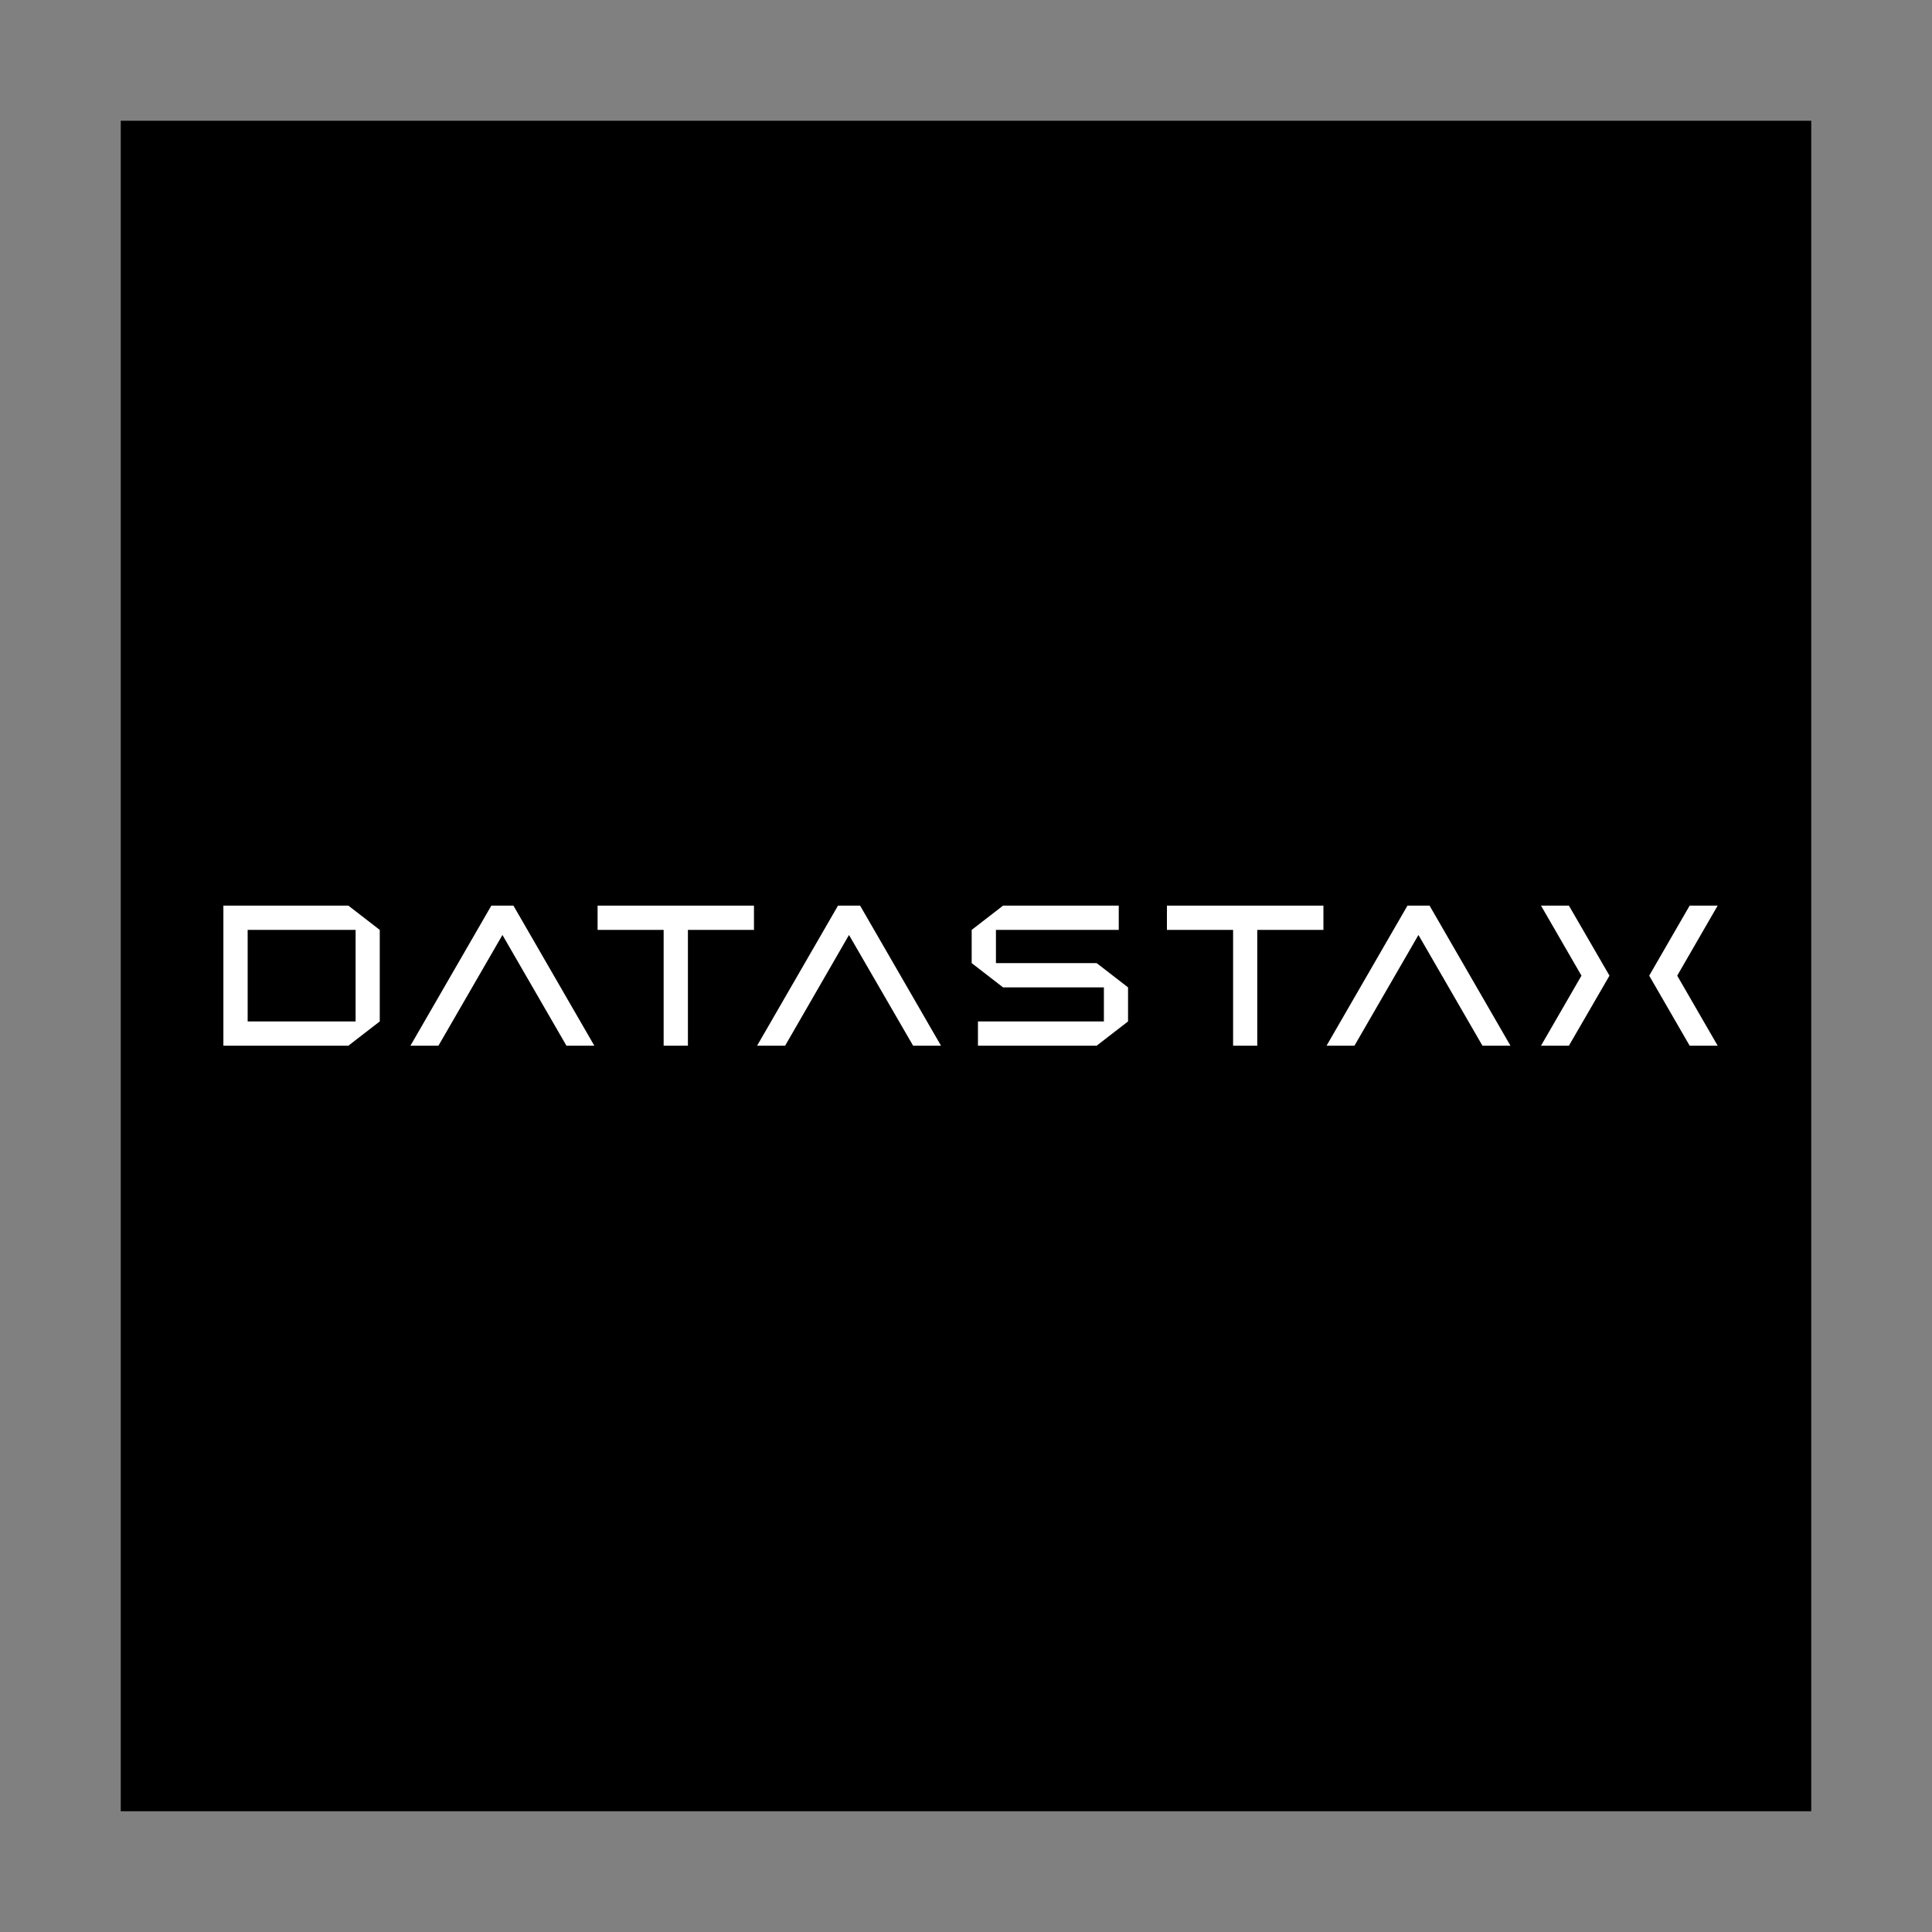 <svg width="16" height="16" viewBox="0 0 16 16" fill="none" xmlns="http://www.w3.org/2000/svg">
<rect x="0" y="0" width="16" height="16" fill="#808080" stroke="none"/>
<g id="size=16">
<path id="background" d="M15 1H1V15H15V1Z" fill="black"/>
<g id="text-combined">
<path d="M9.265 7.701V7.5H8.307L8.047 7.701V7.976L8.307 8.177H9.142V8.459H8.099V8.66H9.082L9.342 8.459V8.177L9.082 7.976H8.248V7.701H9.265Z" fill="white"/>
<path d="M4.252 7.5H4.069L3.399 8.66H3.631L4.161 7.743L4.691 8.66H4.922L4.252 7.5Z" fill="white"/>
<path d="M6.244 7.5H4.949V7.701H5.496V8.66H5.697V7.701H6.244V7.5Z" fill="white"/>
<path d="M10.96 7.5H9.664V7.701H10.212V8.66H10.412V7.701H10.96V7.5Z" fill="white"/>
<path d="M2.885 7.5H1.85V8.66H2.885L3.145 8.459V7.701L2.885 7.5ZM2.051 8.459V7.701H2.945V8.459H2.051Z" fill="white"/>
<path d="M13.329 8.08L12.993 7.5H12.762L13.097 8.08L12.762 8.66H12.993L13.329 8.08Z" fill="white"/>
<path d="M13.658 8.08L13.993 7.5H14.225L13.89 8.08L14.225 8.66H13.993L13.658 8.08Z" fill="white"/>
<path d="M6.94 7.5H7.123L7.793 8.66H7.562L7.031 7.743L6.502 8.66H6.27L6.94 7.5Z" fill="white"/>
<path d="M11.656 7.5H11.839L12.509 8.66H12.277L11.747 7.743L11.217 8.66H10.986L11.656 7.5Z" fill="white"/>
</g>
</g>
</svg>

